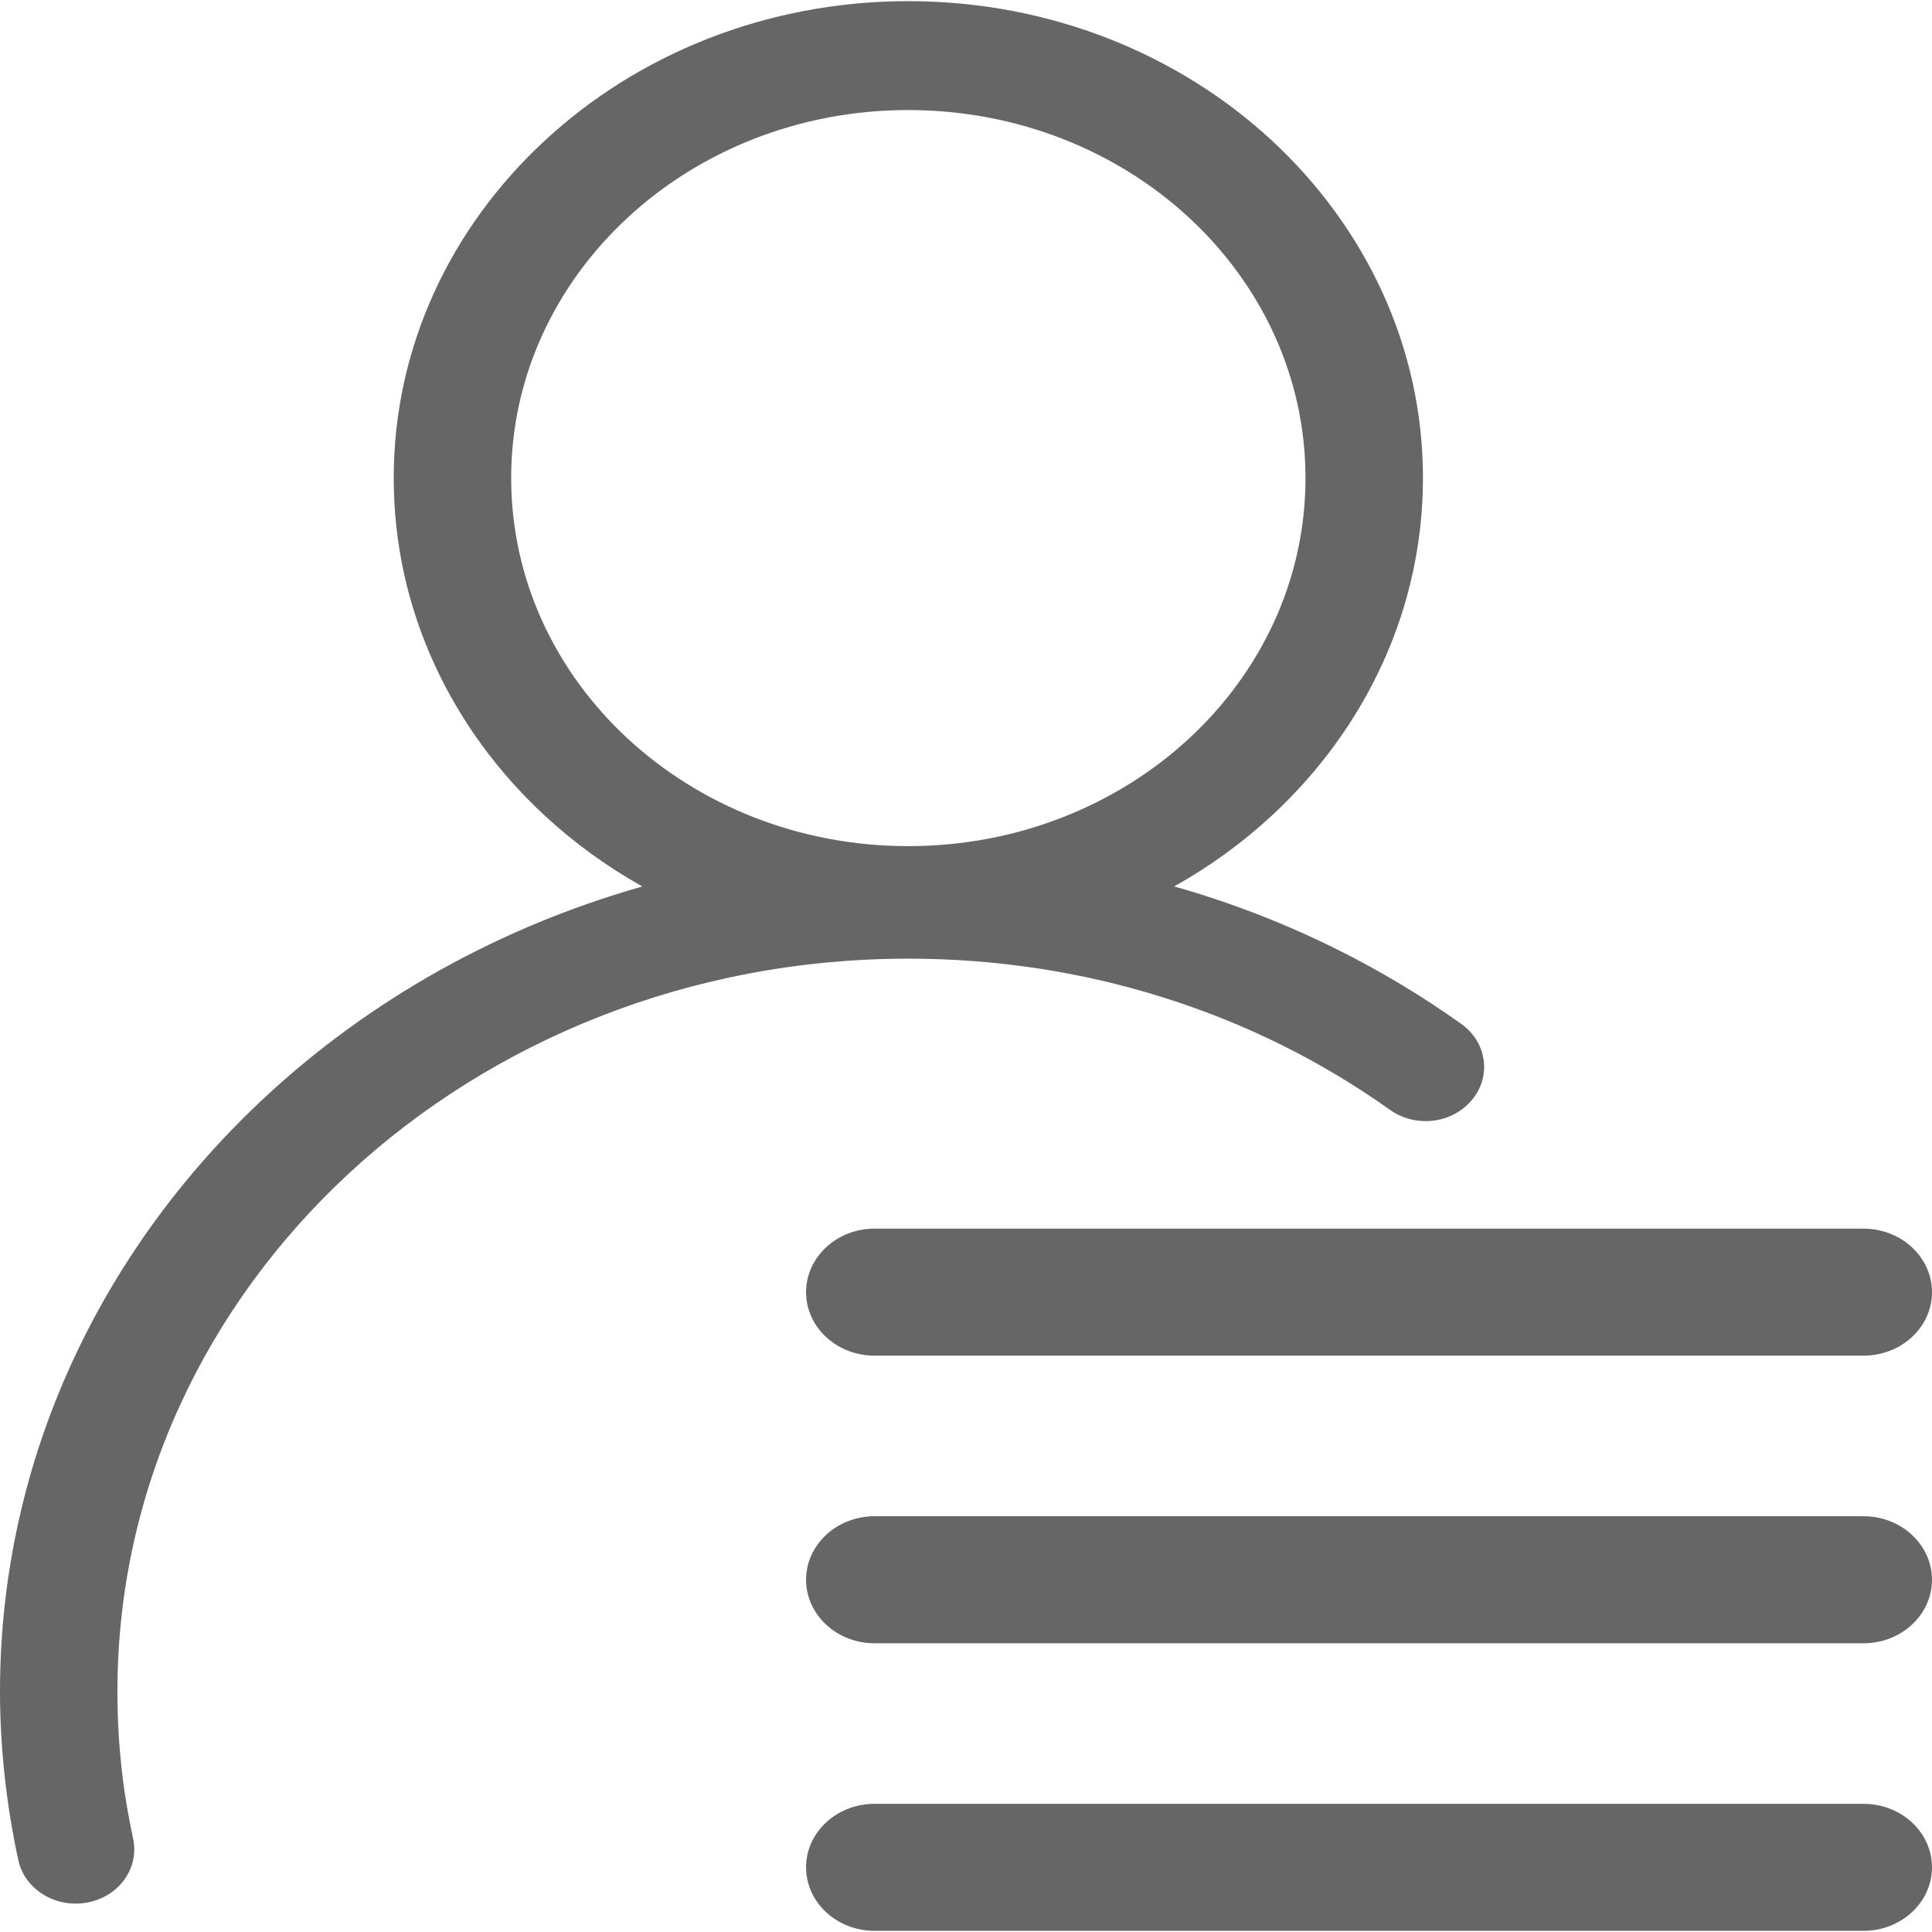 <?xml version="1.0" encoding="utf-8"?>
<!-- Generator: Adobe Illustrator 17.0.0, SVG Export Plug-In . SVG Version: 6.00 Build 0)  -->
<!DOCTYPE svg PUBLIC "-//W3C//DTD SVG 1.1//EN" "http://www.w3.org/Graphics/SVG/1.1/DTD/svg11.dtd">
<svg version="1.1" id="图层_1" xmlns="http://www.w3.org/2000/svg" xmlns:xlink="http://www.w3.org/1999/xlink" x="0px" y="0px"
	 width="50px" height="50px" viewBox="0 0 50 50" enable-background="new 0 0 50 50" xml:space="preserve">
<g>
	<g>
		<path fill="#666666" d="M23.505,24.81c2.31,0,4.525,0.352,6.587,1c2.144,0.671,4.125,1.662,5.878,2.911
			c0.664,0.474,1.611,0.362,2.123-0.254c0.512-0.611,0.39-1.493-0.274-1.967c-2.022-1.442-4.297-2.583-6.754-3.358
			c-0.224-0.07-0.449-0.136-0.677-0.201c0.925-0.518,1.776-1.137,2.536-1.842c2.407-2.235,3.902-5.32,3.902-8.73
			c0-3.404-1.495-6.489-3.902-8.725C30.513,1.41,27.184,0.03,23.505,0.03c-3.674,0-7.008,1.381-9.414,3.616
			c-2.412,2.235-3.902,5.32-3.902,8.725c0,3.409,1.49,6.494,3.902,8.73c0.758,0.704,1.609,1.323,2.533,1.841
			c-3.724,1.055-7.055,2.942-9.738,5.428C2.63,32.314,0,37.761,0,43.776c0,0.714,0.04,1.446,0.121,2.193
			c0.081,0.732,0.198,1.46,0.354,2.174c0.167,0.76,0.968,1.249,1.789,1.094c0.821-0.155,1.348-0.897,1.18-1.658
			c-0.131-0.615-0.238-1.244-0.304-1.883c-0.066-0.606-0.101-1.245-0.101-1.921c0-5.241,2.29-9.978,5.994-13.411
			C12.738,26.933,17.856,24.81,23.505,24.81z M16.239,19.109c-1.859-1.723-3.01-4.104-3.01-6.738c0-2.63,1.15-5.01,3.01-6.734
			s4.429-2.789,7.266-2.789c2.837,0,5.411,1.066,7.271,2.789s3.01,4.104,3.01,6.734c0,2.634-1.15,5.015-3.01,6.738
			c-1.859,1.723-4.434,2.789-7.271,2.789C20.668,21.898,18.099,20.832,16.239,19.109z M20.861,33.441
			c0,0.911,0.795,1.643,1.773,1.643h25.593c0.978,0,1.773-0.732,1.773-1.643c0-0.906-0.795-1.644-1.773-1.644H22.634
			C21.656,31.797,20.861,32.535,20.861,33.441z M48.227,39.24H22.634c-0.978,0-1.773,0.737-1.773,1.644
			c0,0.906,0.795,1.644,1.773,1.644h25.593c0.978,0,1.773-0.737,1.773-1.644C50,39.977,49.205,39.24,48.227,39.24z M48.227,46.683
			H22.634c-0.978,0-1.773,0.732-1.773,1.643c0,0.907,0.795,1.644,1.773,1.644h25.593c0.978,0,1.773-0.737,1.773-1.644
			C50,47.416,49.205,46.683,48.227,46.683z"/>
	</g>
</g>
</svg>
